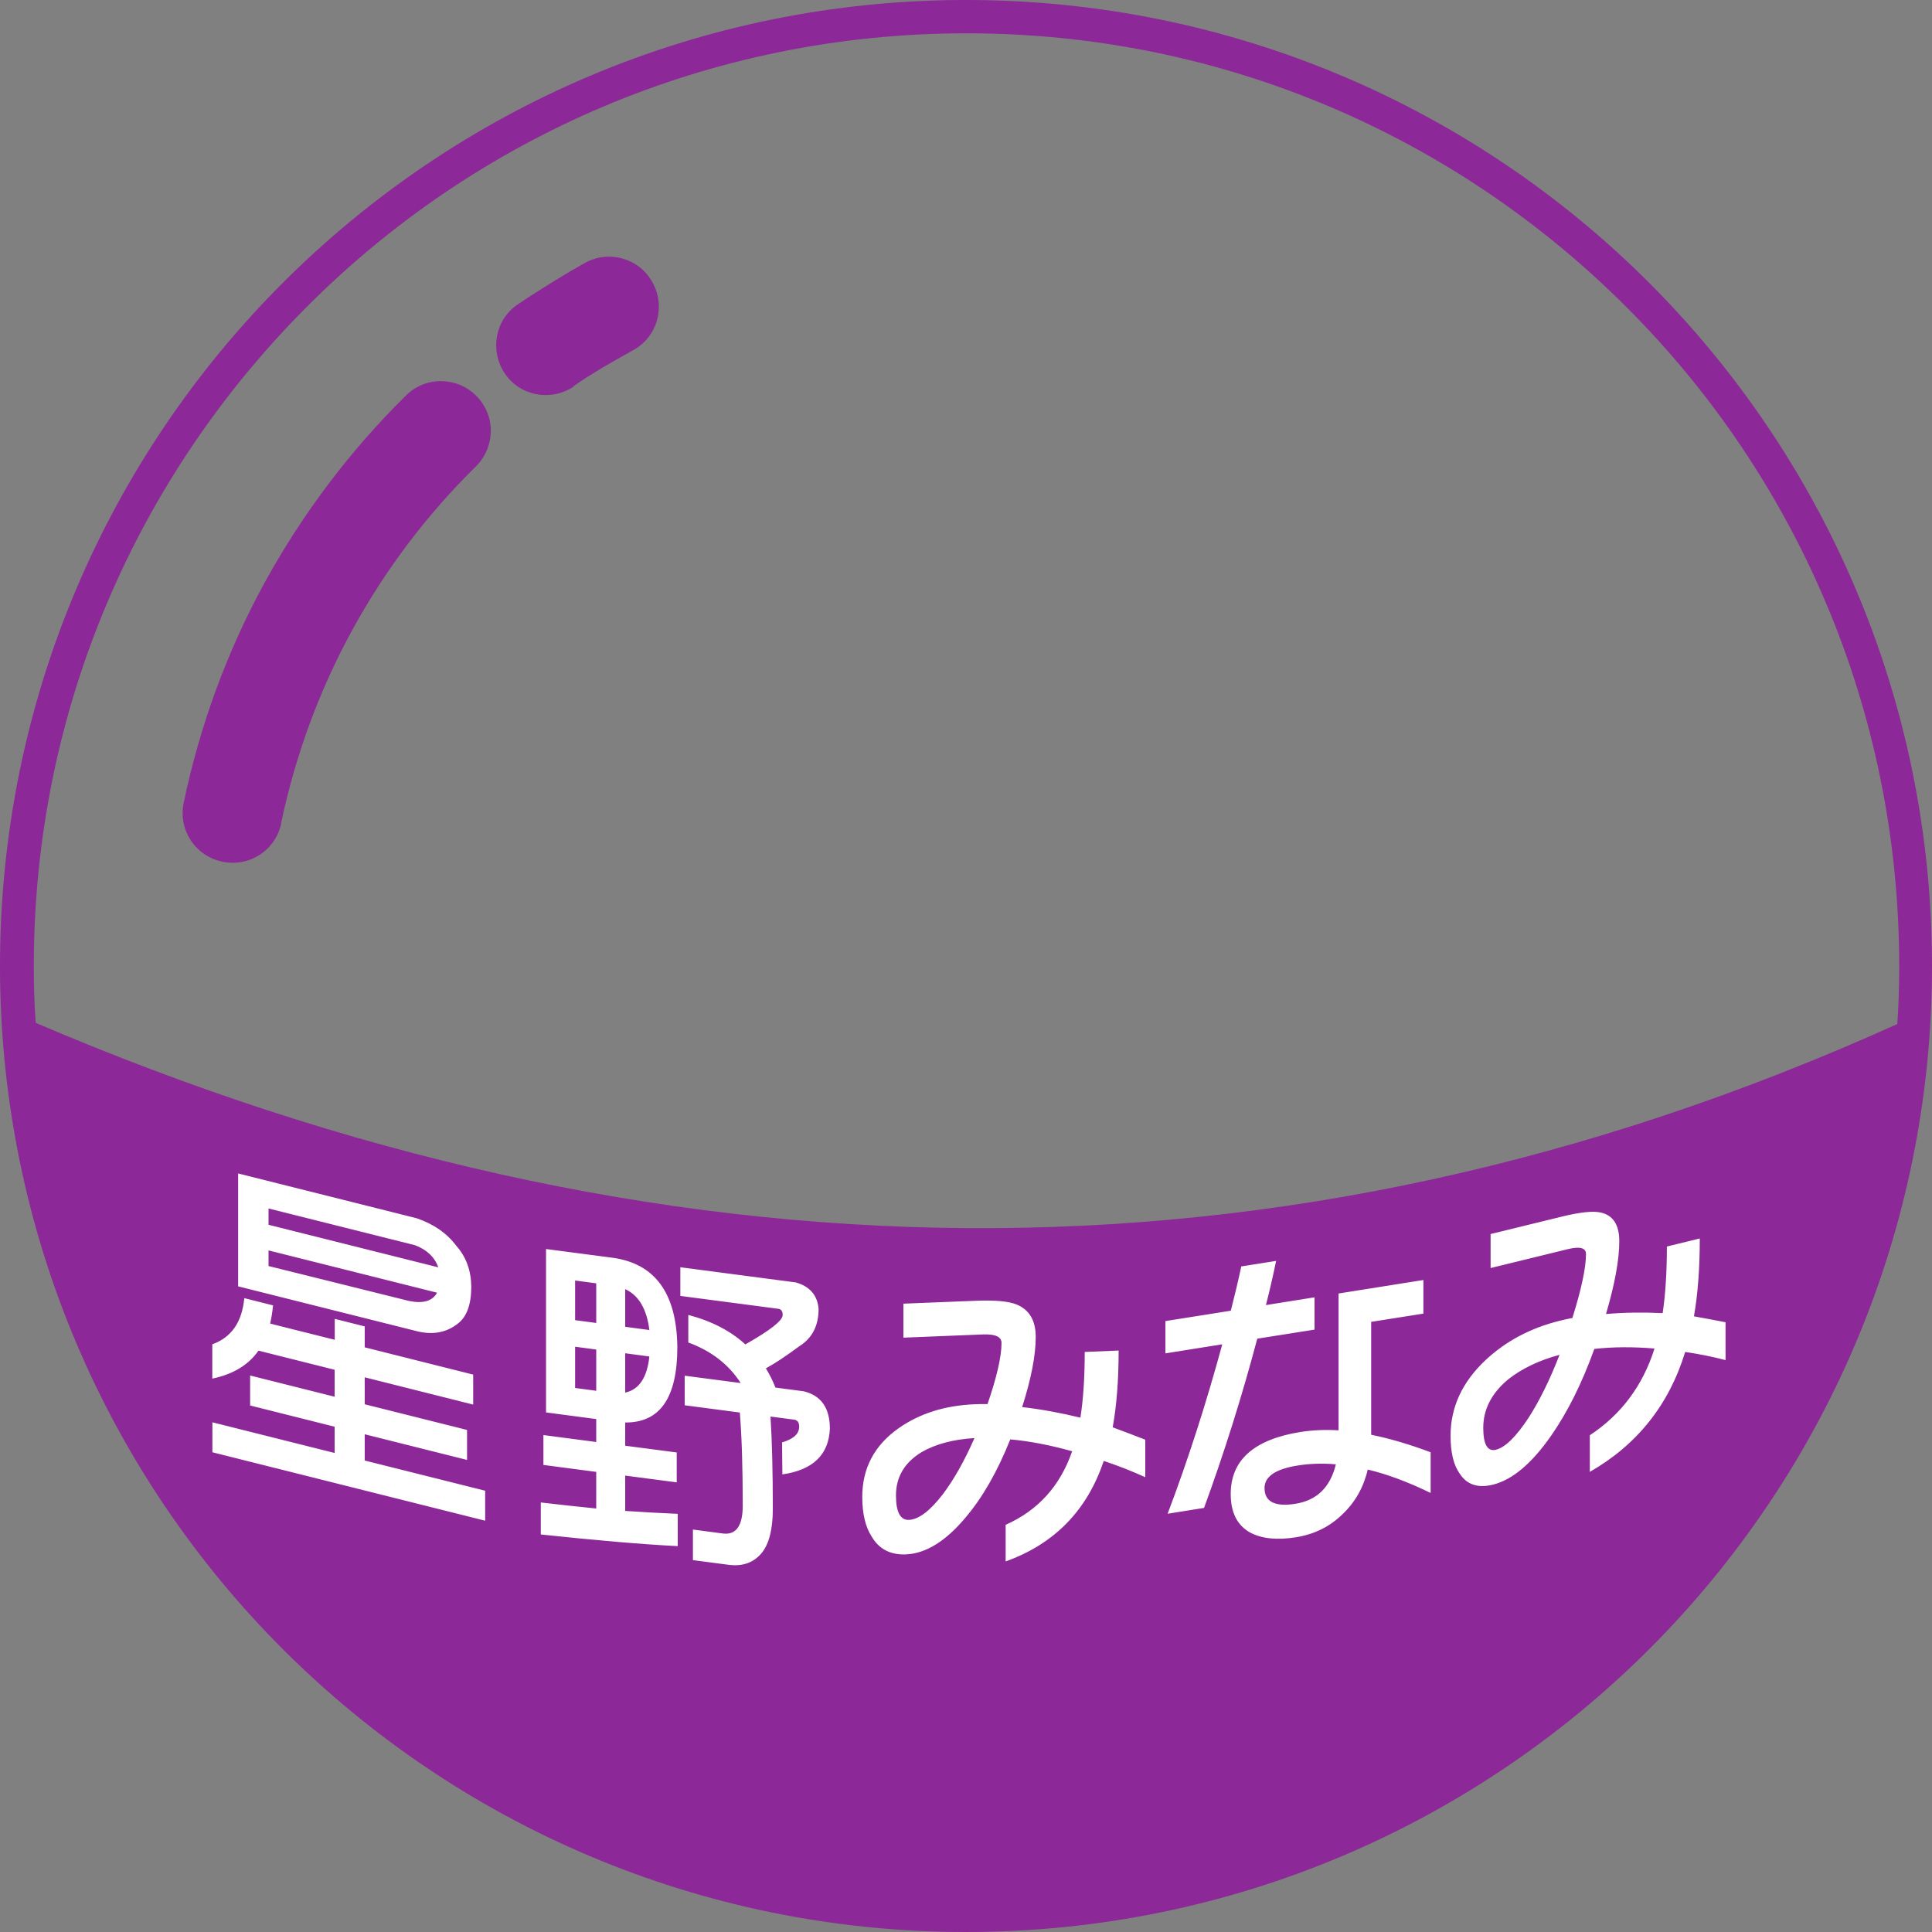 <?xml version="1.0" encoding="UTF-8"?>
<!DOCTYPE svg PUBLIC "-//W3C//DTD SVG 1.1//EN" "http://www.w3.org/Graphics/SVG/1.1/DTD/svg11.dtd">
<!-- Creator: CorelDRAW 2021.5 -->
<svg xmlns="http://www.w3.org/2000/svg" xml:space="preserve" width="100%" height="100%" version="1.1" style="shape-rendering:geometricPrecision; text-rendering:geometricPrecision; image-rendering:optimizeQuality; fill-rule:evenodd; clip-rule:evenodd"
viewBox="0 0 192.02 192.02"
 xmlns:xlink="http://www.w3.org/1999/xlink"
 xmlns:xodm="http://www.corel.com/coreldraw/odm/2003">
 <rect x="0" y="0" width="192.02" height="192.02" fill="#808080" stroke="none"/>
 <defs>
  <style type="text/css">
   <![CDATA[
    .fil0 {fill:none;fill-rule:nonzero}
    .fil1 {fill:#8C2898;fill-rule:nonzero}
    .fil2 {fill:white;fill-rule:nonzero}
   ]]>
  </style>
   <clipPath id="id0" style="clip-rule:nonzero">
    <path d="M3.5 101.64c61.7,26.4 123.36,28.01 185.07,0.14 0.14,-1.94 0.19,-3.83 0.19,-5.77 0,-25.6 -10.36,-48.79 -27.16,-65.54 -16.8,-16.8 -39.94,-27.16 -65.54,-27.16 -25.6,0 -48.79,10.36 -65.54,27.16 -16.8,16.8 -27.16,39.94 -27.16,65.54 0,1.89 0.05,3.79 0.19,5.68l-0.05 -0.05z"/>
   </clipPath>
    <clipPath id="id1">
     <path d="M24.32 109.6c46.38,15.61 92.74,16.91 139.13,1.91l0 -79.14c-0.61,-0.64 -1.22,-1.27 -1.85,-1.9 -16.8,-16.8 -39.94,-27.16 -65.54,-27.16 -25.6,0 -48.79,10.36 -65.54,27.16 -2.18,2.18 -4.25,4.47 -6.2,6.85l0 72.28z"/>
    </clipPath>
    <clipPath id="id2">
     <path d="M3.5 101.64c61.7,26.4 123.36,28.01 185.07,0.14 0.14,-1.94 0.19,-3.83 0.19,-5.77 0,-25.6 -10.36,-48.79 -27.16,-65.54 -16.8,-16.8 -39.94,-27.16 -65.54,-27.16 -25.6,0 -48.79,10.36 -65.54,27.16 -16.8,16.8 -27.16,39.94 -27.16,65.54 0,1.89 0.05,3.79 0.19,5.68l-0.05 -0.05z"/>
    </clipPath>
 </defs>
 <g id="Layer_x0020_1">
  <g>
  </g>
  <g style="clip-path:url(#id0)">
   <g id="_1823096905104">
   </g>
   <g style="clip-path:url(#id1)">
   </g>
   <g style="clip-path:url(#id2)">
   </g>
  </g>
  <path class="fil0" d="M3.5 101.64c61.7,26.4 123.36,28.01 185.07,0.14 0.14,-1.94 0.19,-3.83 0.19,-5.77 0,-25.6 -10.36,-48.79 -27.16,-65.54 -16.8,-16.8 -39.94,-27.16 -65.54,-27.16 -25.6,0 -48.79,10.36 -65.54,27.16 -16.8,16.8 -27.16,39.94 -27.16,65.54 0,1.89 0.05,3.79 0.19,5.68l-0.05 -0.05z"/>
  <path class="fil1" d="M57.02 38.42c-2.27,1.51 -5.35,0.95 -6.86,-1.32 -1.51,-2.27 -0.95,-5.35 1.32,-6.86 1.04,-0.71 2.18,-1.42 3.31,-2.13 1.37,-0.85 2.51,-1.51 3.36,-1.99 2.41,-1.32 5.44,-0.43 6.72,1.99 1.32,2.41 0.43,5.44 -1.99,6.72 -1.28,0.71 -2.27,1.28 -2.98,1.7 -0.95,0.57 -1.94,1.18 -2.89,1.85l0 0.05zm38.99 -38.42c26.5,0 50.54,10.74 67.9,28.11 17.37,17.37 28.11,41.4 28.11,67.9 0,26.5 -10.74,50.54 -28.11,67.9 -17.37,17.37 -41.4,28.11 -67.9,28.11 -26.5,0 -50.54,-10.74 -67.9,-28.11 -17.37,-17.37 -28.11,-41.4 -28.11,-67.9 0,-26.5 10.74,-50.54 28.11,-67.9 17.37,-17.37 41.4,-28.11 67.9,-28.11zm-92.51 101.64c61.7,26.4 123.36,28.01 185.07,0.14 0.14,-1.94 0.19,-3.83 0.19,-5.77 0,-25.6 -10.36,-48.79 -27.16,-65.54 -16.8,-16.8 -39.94,-27.16 -65.54,-27.16 -25.6,0 -48.79,10.36 -65.54,27.16 -16.8,16.8 -27.16,39.94 -27.16,65.54 0,1.89 0.05,3.79 0.19,5.68l-0.05 -0.05zm24.46 -19.83c-0.57,2.7 -3.17,4.4 -5.87,3.83 -2.7,-0.57 -4.4,-3.17 -3.83,-5.87 1.61,-7.67 4.31,-15.05 8.04,-21.86 3.74,-6.81 8.47,-13.11 14.05,-18.6 1.94,-1.94 5.11,-1.89 7,0.05 1.94,1.94 1.89,5.06 -0.05,7 -4.92,4.83 -9.04,10.32 -12.3,16.28 -3.26,5.96 -5.63,12.4 -7.05,19.12l0 0.05z"/>
  <path class="fil2" d="M26.69 124.27l0 1.56 13.96 3.47c1.41,0.29 2.34,0.01 2.79,-0.82l-16.74 -4.2zm16.87 1.69c-0.36,-1.02 -1.13,-1.75 -2.31,-2.2l-14.56 -3.65 0 1.62 16.87 4.23zm-22.46 15.4l12.16 3.05 0 -2.61 -8.4 -2.11 0 -2.98 8.4 2.11 0 -2.68 -7.57 -1.9c-1,1.43 -2.53,2.35 -4.59,2.78l0 -3.41c1.91,-0.69 2.96,-2.22 3.18,-4.59l2.86 0.72c-0.07,0.65 -0.16,1.25 -0.29,1.81l6.42 1.61 0 -2.08 2.98 0.75 0 2.08 10.78 2.71 0 2.98 -10.78 -2.71 0 2.68 10.17 2.55 0 2.98 -10.17 -2.55 0 2.61 11.97 3 0 2.98 -27.11 -6.8 0 -2.98zm20.31 -20.28c1.69,0.58 3.01,1.49 3.95,2.75 0.96,1.08 1.46,2.43 1.48,4.04 0,1.77 -0.44,2.99 -1.32,3.67 -1.09,0.87 -2.39,1.14 -3.91,0.81l-17.94 -4.5 0 -11.22 17.74 4.45zm15.75 12.77l0 4.1 2.1 0.28 0 -4.1 -2.1 -0.28zm2.1 7.19l-4.99 -0.66 0 -16.24 6.56 0.86c4.26,0.56 6.43,3.52 6.49,8.89 0,5.03 -1.72,7.52 -5.18,7.49l0 2.31 5.12 0.67 0 2.97 -5.12 -0.67 0 3.51c1.71,0.12 3.45,0.21 5.22,0.29l0 3.21c-3.65,-0.19 -8.19,-0.58 -13.61,-1.16l0 -3.18c1.8,0.21 3.63,0.41 5.51,0.6l0 -3.64 -5.25 -0.69 0 -2.97 5.25 0.69 0 -2.28zm2.88 -2.63c1.38,-0.3 2.18,-1.5 2.4,-3.59l-2.4 -0.32 0 3.9zm2.4 -6.23c-0.26,-2.08 -1.06,-3.44 -2.4,-4.05l0 3.74 2.4 0.32zm-5.28 -4.63l-2.1 -0.28 0 3.94 2.1 0.28 0 -3.94zm19.77 -0.11c1.44,0.39 2.22,1.28 2.33,2.66 0,1.65 -0.63,2.89 -1.9,3.69 -1.31,0.97 -2.42,1.71 -3.34,2.21 0.37,0.6 0.69,1.24 0.95,1.91l2.82 0.37c1.73,0.43 2.59,1.66 2.59,3.72 -0.11,2.59 -1.68,4.1 -4.72,4.54l-0.03 -3.18c1.14,-0.34 1.7,-0.85 1.7,-1.56 0,-0.42 -0.16,-0.65 -0.49,-0.7l-2.36 -0.31c0.15,2.34 0.23,5.4 0.23,9.19 0,2.03 -0.38,3.49 -1.12,4.39 -0.81,0.96 -1.91,1.34 -3.31,1.15l-3.51 -0.46 0 -3.04 2.95 0.39c1.33,0.18 2,-0.74 2,-2.75 0,-3.77 -0.09,-6.86 -0.29,-9.27l-5.48 -0.72 0 -2.94 5.57 0.73c-1.2,-1.86 -2.94,-3.2 -5.21,-4.03l0 -2.74c2.32,0.61 4.21,1.59 5.67,2.93 2.47,-1.4 3.71,-2.37 3.71,-2.92 0,-0.37 -0.14,-0.58 -0.43,-0.62l-9.74 -1.28 0 -2.85 11.41 1.5zm34.8 15.64l0 3.74c-1.34,-0.61 -2.72,-1.15 -4.13,-1.62 -1.65,4.92 -4.9,8.25 -9.75,9.99l0 -3.64c3.22,-1.43 5.42,-3.86 6.61,-7.31 -2.21,-0.62 -4.25,-1.01 -6.15,-1.18 -1.27,3.18 -2.75,5.77 -4.43,7.75 -1.98,2.37 -3.97,3.6 -5.95,3.68 -1.54,0.06 -2.67,-0.53 -3.4,-1.78 -0.62,-0.96 -0.93,-2.28 -0.93,-3.93 0,-2.85 1.2,-5.12 3.6,-6.82 2.09,-1.47 4.61,-2.27 7.56,-2.39 0.4,-0.02 0.83,-0.03 1.29,-0.02 0.93,-2.7 1.39,-4.73 1.39,-6.07 0,-0.62 -0.61,-0.9 -1.85,-0.85l-7.9 0.32 0 -3.38 7.27 -0.29c1.86,-0.07 3.18,0.05 3.97,0.37 1.28,0.52 1.91,1.6 1.91,3.23 0,1.83 -0.45,4.15 -1.35,6.97 1.85,0.21 3.78,0.56 5.79,1.05 0.28,-1.76 0.43,-3.93 0.43,-6.53l3.37 -0.14c0,2.93 -0.2,5.48 -0.59,7.63 1.08,0.4 2.16,0.81 3.24,1.23zm-16.99 -0.15c-2.09,0.13 -3.84,0.59 -5.25,1.4 -1.7,1.04 -2.54,2.47 -2.54,4.3 0,1.65 0.43,2.47 1.29,2.43 0.97,-0.04 2.09,-0.89 3.37,-2.55 1.1,-1.46 2.15,-3.32 3.14,-5.58zm45.34 5.45c-2.26,-1.1 -4.34,-1.87 -6.24,-2.32 -0.41,1.76 -1.25,3.24 -2.51,4.44 -1.27,1.24 -2.81,2 -4.64,2.29 -1.87,0.3 -3.38,0.14 -4.54,-0.47 -1.29,-0.72 -1.93,-2 -1.93,-3.83 0,-3.38 2.32,-5.43 6.96,-6.17 1.15,-0.18 2.41,-0.24 3.76,-0.16l0 -13.6 8.43 -1.34 0 3.34 -5.19 0.82 0 11.22c1.83,0.37 3.8,0.95 5.91,1.74l0 4.04zm-11.53 -16.23l-5.69 0.9c-1.54,5.8 -3.31,11.41 -5.29,16.82l-3.62 0.58c2.05,-5.42 3.85,-11.03 5.43,-16.84l-5.65 0.9 0 -3.21 6.5 -1.03c0.37,-1.45 0.72,-2.91 1.04,-4.4l3.46 -0.55c-0.3,1.48 -0.64,2.95 -1.01,4.39l4.83 -0.77 0 3.21zm2.12 13.39c-1.29,-0.12 -2.56,-0.08 -3.82,0.12 -2.17,0.35 -3.27,1.09 -3.27,2.23 0,1.37 1.03,1.89 3.07,1.57 2.14,-0.34 3.47,-1.65 4.02,-3.92zm38.73 -14.1l0 3.74c-1.3,-0.34 -2.64,-0.61 -4.01,-0.81 -1.61,5.25 -4.77,9.22 -9.48,11.92l0 -3.64c3.13,-2.07 5.27,-4.94 6.43,-8.62 -2.14,-0.18 -4.13,-0.17 -5.98,0.04 -1.24,3.44 -2.68,6.31 -4.3,8.63 -1.92,2.76 -3.85,4.38 -5.78,4.86 -1.5,0.37 -2.6,-0 -3.31,-1.11 -0.6,-0.84 -0.9,-2.09 -0.9,-3.75 0,-2.85 1.17,-5.36 3.5,-7.54 2.03,-1.89 4.48,-3.18 7.35,-3.89 0.39,-0.1 0.81,-0.19 1.26,-0.28 0.9,-2.88 1.35,-5 1.35,-6.35 0,-0.62 -0.6,-0.78 -1.8,-0.49l-7.68 1.88 0 -3.38 7.07 -1.73c1.8,-0.44 3.09,-0.58 3.86,-0.41 1.24,0.27 1.86,1.22 1.86,2.85 0,1.83 -0.44,4.24 -1.32,7.24 1.8,-0.16 3.67,-0.18 5.63,-0.09 0.27,-1.81 0.42,-4.01 0.42,-6.62l3.27 -0.8c0,2.93 -0.19,5.52 -0.58,7.74 1.05,0.19 2.1,0.38 3.15,0.59zm-16.51 3.22c-2.03,0.54 -3.73,1.36 -5.1,2.44 -1.65,1.38 -2.47,2.98 -2.47,4.81 0,1.65 0.42,2.38 1.25,2.18 0.94,-0.23 2.03,-1.31 3.28,-3.22 1.07,-1.67 2.09,-3.74 3.05,-6.21z"/>
 </g>
</svg>
